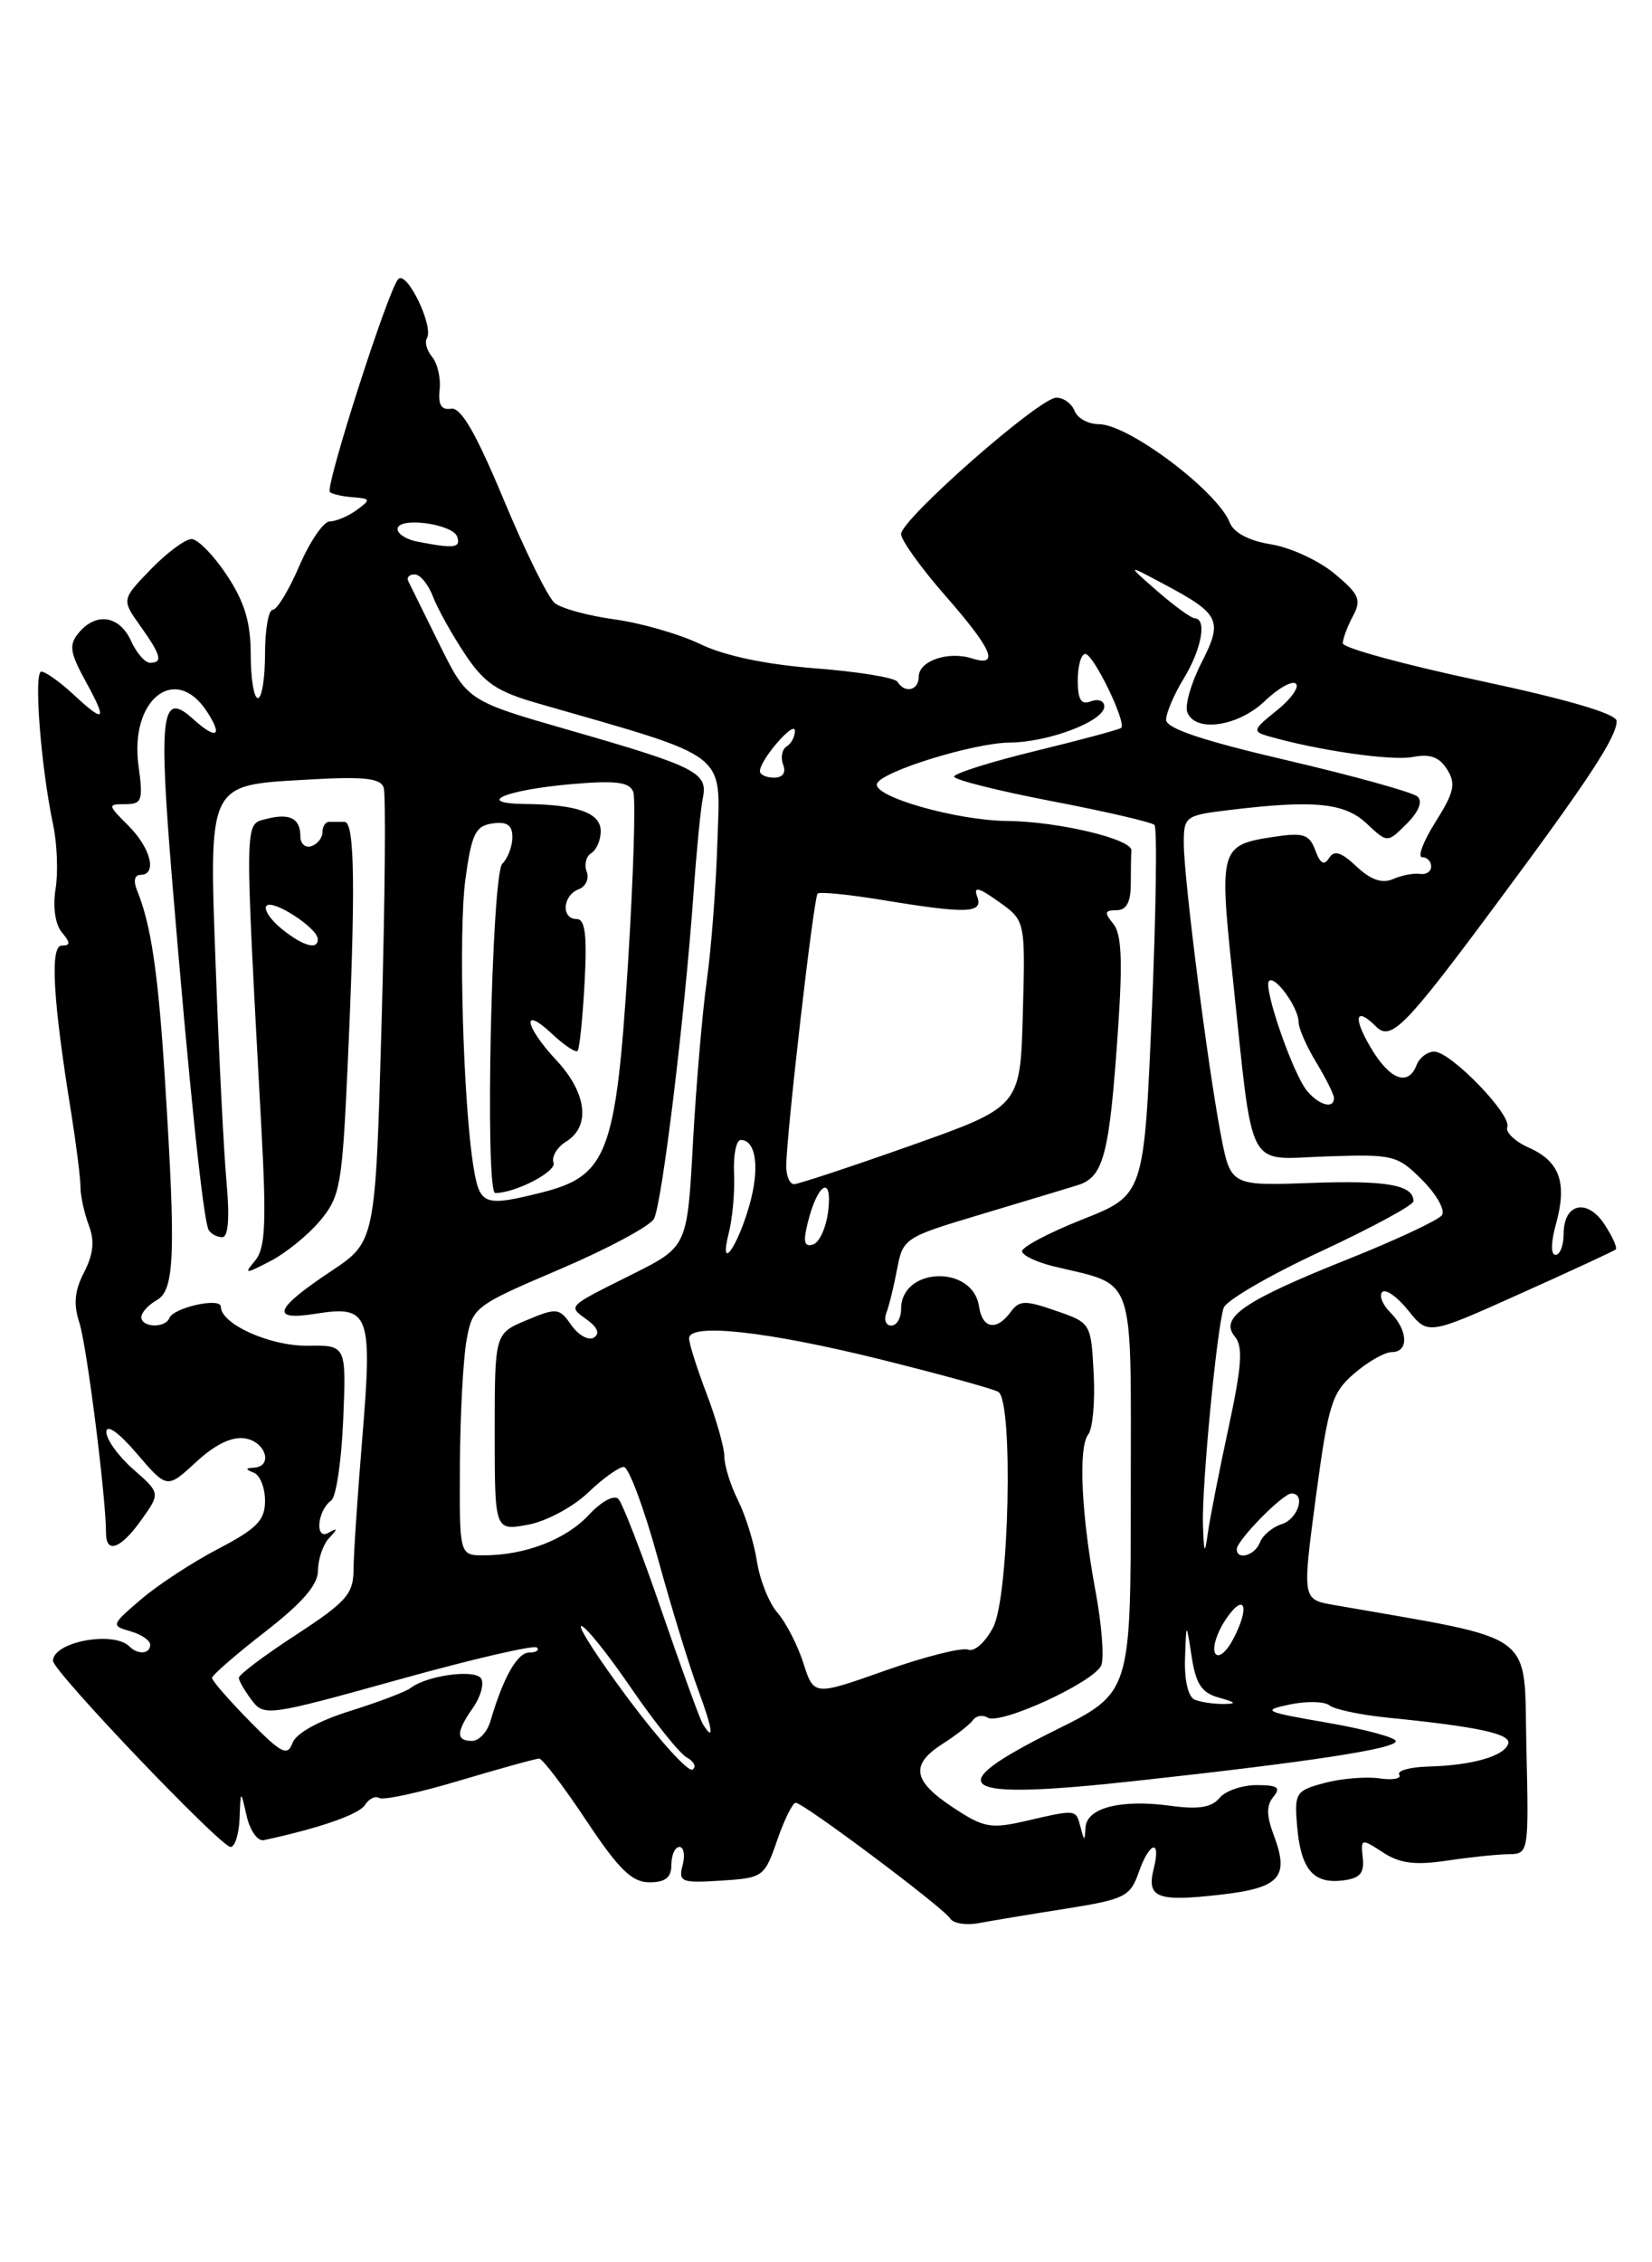 <?xml version="1.0" encoding="UTF-8" standalone="no"?>
<!DOCTYPE svg PUBLIC "-//W3C//DTD SVG 1.1//EN" "http://www.w3.org/Graphics/SVG/1.1/DTD/svg11.dtd" >
<svg xmlns="http://www.w3.org/2000/svg" xmlns:xlink="http://www.w3.org/1999/xlink" version="1.1" viewBox="0 0 187 256">
 <g >
 <path fill="currentColor"
d=" M 120.68 215.98 C 127.29 214.93 127.94 214.61 128.88 211.92 C 130.11 208.39 131.46 208.01 130.60 211.44 C 129.77 214.75 130.95 215.22 138.07 214.41 C 144.90 213.64 145.98 212.44 144.19 207.68 C 143.35 205.47 143.34 204.29 144.14 203.33 C 145.02 202.27 144.62 202.00 142.24 202.00 C 140.59 202.00 138.70 202.66 138.03 203.47 C 137.14 204.54 135.63 204.77 132.48 204.34 C 126.91 203.58 123.03 204.56 122.88 206.77 C 122.78 208.39 122.74 208.39 122.31 206.75 C 121.78 204.72 121.87 204.73 116.11 206.06 C 112.14 206.98 111.33 206.82 107.86 204.52 C 103.29 201.50 103.01 199.67 106.75 197.30 C 108.26 196.33 109.79 195.14 110.14 194.64 C 110.49 194.15 111.23 194.02 111.78 194.36 C 113.22 195.25 123.95 190.30 124.67 188.42 C 125.00 187.56 124.71 183.85 124.03 180.18 C 122.40 171.43 122.04 163.79 123.18 162.33 C 123.69 161.69 123.97 158.59 123.80 155.43 C 123.50 149.72 123.48 149.69 119.51 148.32 C 116.02 147.11 115.38 147.13 114.40 148.47 C 112.80 150.65 111.19 150.36 110.82 147.83 C 110.12 143.09 102.00 143.37 102.00 148.12 C 102.00 149.16 101.50 150.00 100.89 150.00 C 100.28 150.00 100.03 149.36 100.33 148.57 C 100.64 147.79 101.18 145.55 101.55 143.60 C 102.20 140.14 102.41 140.00 110.86 137.47 C 115.61 136.05 120.61 134.54 121.97 134.12 C 124.95 133.20 125.59 130.71 126.57 116.27 C 127.09 108.65 126.95 105.64 126.01 104.52 C 124.98 103.27 125.04 103.00 126.38 103.00 C 127.51 103.00 128.00 102.10 128.00 100.00 C 128.00 98.35 128.03 96.66 128.07 96.25 C 128.20 94.96 119.76 92.95 114.00 92.90 C 108.25 92.84 98.79 90.14 99.27 88.69 C 99.73 87.31 110.20 84.07 114.28 84.03 C 118.73 83.99 125.00 81.60 125.00 79.94 C 125.00 79.31 124.33 79.05 123.50 79.36 C 122.37 79.79 122.00 79.20 122.00 76.97 C 122.00 75.34 122.38 74.00 122.85 74.00 C 123.78 74.00 127.56 81.81 126.91 82.37 C 126.68 82.56 122.34 83.73 117.25 84.97 C 112.16 86.21 108.00 87.52 108.00 87.88 C 108.00 88.24 112.98 89.49 119.06 90.66 C 125.14 91.82 130.37 93.04 130.68 93.35 C 131.00 93.66 130.86 103.22 130.38 114.58 C 129.50 135.23 129.50 135.23 122.50 138.00 C 118.65 139.53 115.59 141.16 115.69 141.62 C 115.79 142.09 117.37 142.83 119.19 143.28 C 128.69 145.59 128.00 143.58 128.00 168.90 C 128.00 191.55 128.00 191.55 119.50 195.77 C 106.10 202.42 108.22 203.76 128.61 201.52 C 148.38 199.36 158.00 197.88 158.00 197.03 C 158.00 196.62 154.51 195.68 150.25 194.94 C 143.09 193.71 142.77 193.55 145.99 192.88 C 147.91 192.48 149.94 192.53 150.49 192.98 C 151.05 193.43 153.97 194.05 157.00 194.36 C 167.39 195.40 171.10 196.21 170.72 197.33 C 170.25 198.74 166.61 199.77 161.69 199.90 C 159.60 199.96 158.11 200.37 158.39 200.82 C 158.67 201.27 157.66 201.46 156.16 201.24 C 154.65 201.02 151.86 201.25 149.96 201.75 C 146.68 202.62 146.52 202.87 146.82 206.57 C 147.23 211.48 148.62 213.18 151.91 212.80 C 153.94 212.57 154.45 212.00 154.26 210.23 C 154.02 208.03 154.09 208.02 156.53 209.61 C 158.44 210.86 160.16 211.09 163.77 210.55 C 166.37 210.16 169.53 209.83 170.78 209.82 C 173.04 209.79 173.06 209.70 172.78 197.66 C 172.47 184.34 174.33 185.71 150.95 181.61 C 147.41 180.99 147.41 180.99 148.95 169.40 C 150.36 158.88 150.76 157.60 153.31 155.41 C 154.85 154.08 156.76 153.00 157.56 153.00 C 159.49 153.00 159.39 150.53 157.38 148.52 C 156.49 147.63 156.08 146.59 156.47 146.20 C 156.86 145.82 158.18 146.76 159.41 148.29 C 161.64 151.09 161.64 151.09 172.07 146.40 C 177.81 143.83 182.67 141.57 182.89 141.39 C 183.10 141.21 182.53 139.94 181.63 138.56 C 179.66 135.56 177.00 136.16 177.00 139.61 C 177.00 140.92 176.59 142.00 176.08 142.00 C 175.53 142.00 175.55 140.57 176.14 138.47 C 177.42 133.84 176.55 131.41 173.06 129.87 C 171.49 129.17 170.40 128.13 170.62 127.54 C 171.15 126.16 164.21 119.00 162.35 119.00 C 161.58 119.00 160.68 119.68 160.36 120.50 C 159.40 123.00 157.31 122.20 155.13 118.50 C 153.12 115.08 153.45 113.85 155.76 116.16 C 157.45 117.85 159.03 116.25 169.41 102.26 C 179.77 88.32 183.00 83.40 183.00 81.60 C 183.00 80.78 177.57 79.18 167.50 77.03 C 158.97 75.22 152.00 73.31 152.00 72.80 C 152.00 72.29 152.51 70.91 153.14 69.73 C 154.14 67.88 153.87 67.25 151.07 64.92 C 149.30 63.44 146.07 61.95 143.89 61.60 C 141.39 61.20 139.66 60.29 139.21 59.15 C 137.81 55.58 127.74 48.00 124.38 48.00 C 123.19 48.00 121.95 47.32 121.64 46.50 C 121.32 45.67 120.39 45.00 119.57 45.00 C 117.66 45.00 102.00 58.76 102.00 60.44 C 102.00 61.12 104.25 64.26 107.00 67.40 C 112.36 73.52 113.20 75.51 110.00 74.50 C 107.32 73.65 104.00 74.79 104.00 76.57 C 104.00 78.13 102.43 78.51 101.59 77.15 C 101.30 76.68 97.12 76.00 92.30 75.63 C 86.67 75.19 82.01 74.21 79.28 72.89 C 76.93 71.76 72.57 70.50 69.57 70.09 C 66.58 69.68 63.52 68.85 62.78 68.23 C 62.03 67.61 59.44 62.36 57.02 56.55 C 53.87 48.99 52.18 46.07 51.06 46.25 C 49.96 46.43 49.58 45.80 49.76 44.12 C 49.91 42.81 49.53 41.14 48.93 40.41 C 48.32 39.68 48.05 38.73 48.32 38.28 C 49.14 36.96 46.04 30.55 45.08 31.58 C 43.94 32.78 36.78 55.11 37.34 55.68 C 37.58 55.91 38.75 56.18 39.95 56.27 C 41.97 56.42 42.00 56.53 40.37 57.72 C 39.41 58.42 38.04 59.00 37.34 59.00 C 36.63 59.00 35.09 61.25 33.90 64.00 C 32.72 66.75 31.36 69.00 30.88 69.00 C 30.39 69.00 30.00 71.25 30.00 74.00 C 30.00 76.75 29.64 79.00 29.19 79.00 C 28.75 79.00 28.38 76.79 28.38 74.09 C 28.38 70.43 27.70 68.14 25.68 65.09 C 24.19 62.84 22.39 61.00 21.68 61.00 C 20.97 61.00 18.90 62.54 17.07 64.42 C 13.76 67.85 13.76 67.85 15.88 70.83 C 18.25 74.16 18.47 75.00 16.98 75.00 C 16.42 75.00 15.44 73.88 14.82 72.50 C 13.52 69.65 10.87 69.25 8.91 71.61 C 7.78 72.97 7.90 73.82 9.70 77.11 C 12.19 81.65 11.90 81.92 8.22 78.50 C 6.73 77.13 5.14 76.00 4.68 76.00 C 3.79 76.00 4.63 86.82 6.02 93.36 C 6.47 95.49 6.59 98.75 6.29 100.60 C 5.96 102.62 6.25 104.59 6.99 105.49 C 8.00 106.70 7.99 107.00 6.99 107.00 C 5.64 107.00 5.98 113.09 8.07 126.00 C 8.64 129.57 9.11 133.32 9.11 134.33 C 9.11 135.34 9.54 137.28 10.05 138.64 C 10.73 140.41 10.57 141.92 9.52 143.97 C 8.44 146.05 8.30 147.59 8.98 149.66 C 9.81 152.17 12.00 169.41 12.00 173.46 C 12.00 175.89 13.67 175.27 16.01 171.98 C 18.16 168.96 18.16 168.96 15.08 166.26 C 13.39 164.77 12.02 162.87 12.04 162.03 C 12.06 161.11 13.45 162.10 15.49 164.49 C 18.91 168.48 18.91 168.48 22.20 165.44 C 24.36 163.44 26.28 162.52 27.75 162.77 C 30.09 163.15 30.94 165.94 28.75 166.08 C 27.75 166.14 27.75 166.26 28.75 166.66 C 29.44 166.94 30.00 168.37 30.00 169.83 C 30.00 172.04 29.08 172.98 24.67 175.28 C 21.75 176.81 17.81 179.39 15.93 181.01 C 12.59 183.87 12.56 183.97 14.75 184.59 C 15.99 184.94 17.00 185.63 17.00 186.12 C 17.00 187.17 15.62 187.28 14.65 186.31 C 12.84 184.51 6.00 185.79 6.00 187.94 C 6.00 189.12 24.98 209.00 26.10 209.00 C 26.60 209.00 27.05 207.54 27.12 205.75 C 27.24 202.50 27.24 202.50 27.92 205.50 C 28.30 207.15 29.17 208.38 29.86 208.23 C 36.15 206.88 40.64 205.32 41.31 204.25 C 41.76 203.54 42.49 203.19 42.94 203.46 C 43.39 203.74 47.49 202.85 52.05 201.48 C 56.62 200.12 60.66 199.00 61.03 199.00 C 61.40 199.00 63.80 202.15 66.36 206.00 C 70.05 211.55 71.53 213.00 73.51 213.00 C 75.33 213.00 76.00 212.46 76.00 211.00 C 76.00 209.90 76.41 209.00 76.91 209.00 C 77.40 209.00 77.57 209.93 77.27 211.06 C 76.78 212.96 77.11 213.10 81.62 212.81 C 86.38 212.51 86.54 212.39 87.97 208.25 C 88.78 205.91 89.72 204.00 90.07 204.00 C 90.95 204.00 106.80 215.87 107.56 217.10 C 107.91 217.66 109.39 217.89 110.85 217.61 C 112.31 217.34 116.73 216.60 120.68 215.98 Z  M 71.23 192.38 C 67.78 187.77 65.34 184.00 65.80 184.00 C 66.27 184.00 68.80 187.16 71.44 191.02 C 74.08 194.87 76.91 198.41 77.75 198.88 C 78.58 199.34 78.86 199.96 78.38 200.25 C 77.90 200.53 74.68 196.99 71.23 192.38 Z  M 28.22 194.73 C 25.90 192.36 24.00 190.18 24.00 189.87 C 24.00 189.57 26.70 187.22 30.00 184.66 C 34.25 181.36 36.00 179.33 36.00 177.70 C 36.00 176.44 36.56 174.79 37.25 174.05 C 38.26 172.97 38.24 172.85 37.18 173.45 C 35.61 174.34 35.91 170.92 37.50 169.79 C 38.05 169.39 38.66 165.28 38.85 160.65 C 39.20 152.22 39.20 152.22 34.82 152.28 C 30.58 152.34 25.00 149.83 25.00 147.87 C 25.00 146.77 19.64 147.96 19.17 149.15 C 18.71 150.32 16.00 150.23 16.00 149.05 C 16.00 148.53 16.79 147.66 17.75 147.12 C 19.77 145.99 19.92 141.95 18.66 122.00 C 17.90 110.05 17.09 104.58 15.51 100.75 C 15.08 99.70 15.23 99.00 15.89 99.00 C 17.82 99.00 17.09 96.00 14.55 93.45 C 12.17 91.08 12.16 91.00 14.18 91.00 C 16.07 91.00 16.22 90.59 15.68 86.66 C 14.65 79.17 19.83 75.04 23.41 80.50 C 25.29 83.37 24.51 83.77 21.81 81.32 C 18.27 78.13 17.94 80.77 19.48 99.55 C 21.40 122.78 23.01 138.20 23.63 139.20 C 23.90 139.64 24.59 140.00 25.16 140.00 C 25.84 140.00 26.01 137.79 25.64 133.75 C 25.33 130.31 24.79 119.62 24.44 110.00 C 23.64 88.35 23.39 88.88 34.83 88.22 C 41.16 87.85 43.07 88.05 43.43 89.12 C 43.69 89.88 43.58 101.75 43.20 115.50 C 42.50 140.50 42.50 140.50 37.50 143.83 C 31.03 148.14 30.54 149.49 35.75 148.66 C 41.81 147.69 42.17 148.64 41.02 162.60 C 40.48 169.15 40.02 175.91 40.02 177.63 C 40.00 180.38 39.20 181.28 33.50 185.00 C 29.92 187.33 27.01 189.52 27.03 189.87 C 27.05 190.22 27.71 191.35 28.50 192.40 C 29.89 194.24 30.37 194.17 45.07 190.08 C 53.39 187.76 60.45 186.12 60.77 186.43 C 61.08 186.74 60.69 187.00 59.91 187.00 C 58.56 187.00 56.96 189.82 55.52 194.75 C 55.16 195.99 54.22 197.00 53.43 197.00 C 51.59 197.00 51.62 195.98 53.56 193.22 C 54.41 192.00 54.82 190.52 54.46 189.94 C 53.79 188.85 48.35 189.58 46.50 191.00 C 45.95 191.43 42.86 192.60 39.64 193.61 C 36.08 194.72 33.51 196.14 33.11 197.23 C 32.54 198.78 31.86 198.43 28.22 194.73 Z  M 36.22 138.15 C 38.50 135.44 38.73 134.17 39.34 120.86 C 40.26 100.68 40.17 93.00 39.00 93.00 C 38.45 93.00 37.66 93.00 37.25 93.00 C 36.84 93.00 36.50 93.53 36.50 94.17 C 36.50 94.81 35.94 95.52 35.25 95.75 C 34.56 95.98 34.00 95.48 34.00 94.64 C 34.00 92.59 32.79 91.98 30.12 92.68 C 27.65 93.32 27.67 92.18 29.59 127.71 C 30.17 138.37 30.03 141.26 28.90 142.62 C 27.59 144.20 27.70 144.21 30.63 142.69 C 32.35 141.80 34.87 139.76 36.22 138.15 Z  M 79.55 195.08 C 79.23 194.57 77.15 188.83 74.91 182.33 C 72.68 175.82 70.46 170.10 70.00 169.62 C 69.51 169.12 68.07 169.90 66.67 171.41 C 64.08 174.21 59.43 176.00 54.76 176.00 C 52.00 176.00 52.00 176.00 52.06 165.75 C 52.09 160.11 52.43 153.78 52.81 151.67 C 53.48 147.92 53.72 147.74 63.34 143.64 C 68.75 141.33 73.55 138.76 74.02 137.93 C 74.93 136.31 77.51 115.06 78.51 101.00 C 78.84 96.33 79.31 91.51 79.56 90.29 C 80.15 87.43 78.85 86.77 64.50 82.64 C 52.91 79.31 52.91 79.31 49.74 72.91 C 48.00 69.38 46.41 66.16 46.21 65.75 C 46.00 65.34 46.33 65.00 46.94 65.00 C 47.55 65.00 48.47 66.11 48.99 67.46 C 49.50 68.82 51.12 71.74 52.59 73.95 C 54.79 77.28 56.22 78.26 60.88 79.59 C 82.81 85.90 81.53 84.92 81.21 95.19 C 81.05 100.31 80.51 107.42 80.00 111.00 C 79.50 114.58 78.80 122.80 78.44 129.29 C 77.80 141.07 77.80 141.07 71.65 144.16 C 64.05 147.96 64.27 147.74 66.47 149.36 C 67.66 150.22 67.92 150.93 67.22 151.36 C 66.62 151.73 65.48 151.10 64.68 149.96 C 63.31 147.99 63.03 147.96 59.61 149.39 C 56.00 150.90 56.00 150.90 56.00 162.06 C 56.00 173.22 56.00 173.22 59.75 172.54 C 61.82 172.16 64.87 170.53 66.55 168.92 C 68.22 167.32 70.05 166.00 70.61 166.00 C 71.16 166.00 72.89 170.61 74.44 176.25 C 75.99 181.89 78.06 188.64 79.04 191.25 C 80.68 195.67 80.90 197.26 79.55 195.08 Z  M 135.25 192.34 C 134.50 192.03 134.06 190.18 134.14 187.67 C 134.28 183.50 134.28 183.50 134.89 187.46 C 135.37 190.58 136.03 191.57 138.00 192.11 C 139.92 192.64 140.04 192.81 138.50 192.82 C 137.40 192.83 135.94 192.62 135.25 192.34 Z  M 90.94 188.20 C 90.29 186.17 88.97 183.60 88.01 182.50 C 87.05 181.40 86.01 178.80 85.69 176.72 C 85.37 174.64 84.41 171.53 83.56 169.82 C 82.70 168.10 82.00 165.87 82.00 164.86 C 82.00 163.85 81.10 160.65 80.00 157.76 C 78.90 154.87 78.00 152.03 78.00 151.45 C 78.00 149.67 86.87 150.65 99.76 153.85 C 106.50 155.53 112.47 157.17 113.01 157.51 C 114.72 158.56 114.24 180.64 112.43 184.13 C 111.55 185.83 110.30 186.95 109.58 186.67 C 108.88 186.40 104.66 187.47 100.21 189.04 C 92.12 191.90 92.12 191.90 90.94 188.20 Z  M 137.56 187.10 C 137.21 186.53 137.70 184.86 138.66 183.39 C 140.82 180.09 141.58 181.66 139.63 185.41 C 138.83 186.95 137.93 187.69 137.56 187.10 Z  M 136.17 172.50 C 136.03 168.21 137.72 150.49 138.51 148.00 C 138.77 147.18 143.71 144.30 149.49 141.62 C 155.27 138.93 160.00 136.37 160.00 135.93 C 160.00 134.09 157.01 133.55 148.40 133.86 C 139.30 134.19 139.30 134.19 138.18 128.34 C 136.69 120.50 134.00 99.36 134.00 95.43 C 134.00 92.37 134.16 92.26 139.25 91.65 C 148.79 90.50 152.21 90.85 154.71 93.20 C 157.05 95.40 157.05 95.40 159.24 93.21 C 160.60 91.85 161.06 90.69 160.46 90.14 C 159.93 89.66 153.31 87.82 145.75 86.05 C 136.16 83.82 132.00 82.43 132.00 81.45 C 132.00 80.68 132.90 78.57 134.00 76.77 C 136.01 73.48 136.64 70.02 135.25 69.97 C 134.84 69.96 132.93 68.57 131.00 66.89 C 127.50 63.83 127.50 63.83 131.81 66.13 C 138.12 69.50 138.45 70.20 135.99 75.02 C 134.82 77.32 134.10 79.83 134.40 80.60 C 135.29 82.93 140.16 82.22 143.18 79.32 C 144.72 77.85 146.30 76.97 146.70 77.37 C 147.10 77.76 146.11 79.13 144.51 80.41 C 141.83 82.55 141.75 82.78 143.55 83.30 C 149.17 84.92 157.58 86.13 159.93 85.66 C 161.87 85.28 162.93 85.66 163.81 87.07 C 164.82 88.69 164.61 89.66 162.50 93.00 C 161.11 95.20 160.43 97.00 160.99 97.00 C 161.54 97.00 162.00 97.47 162.00 98.04 C 162.00 98.62 161.44 99.00 160.75 98.89 C 160.06 98.78 158.69 99.04 157.70 99.47 C 156.45 100.01 155.18 99.58 153.55 98.05 C 151.81 96.41 151.02 96.17 150.44 97.10 C 149.89 97.98 149.45 97.74 148.89 96.23 C 148.22 94.42 147.54 94.19 144.30 94.68 C 138.09 95.61 137.99 95.92 139.53 110.50 C 141.92 133.08 140.93 131.17 150.12 130.86 C 157.74 130.60 158.17 130.71 161.00 133.54 C 162.62 135.17 163.62 136.96 163.22 137.51 C 162.82 138.07 158.04 140.31 152.58 142.49 C 140.82 147.19 138.01 149.10 139.77 151.23 C 140.73 152.37 140.57 154.56 139.06 161.59 C 138.00 166.49 136.95 171.85 136.72 173.50 C 136.37 176.00 136.28 175.84 136.17 172.50 Z  M 140.00 175.30 C 140.00 174.31 145.21 169.00 146.19 169.00 C 147.84 169.00 146.93 171.89 145.09 172.47 C 144.04 172.80 142.93 173.73 142.62 174.54 C 142.06 176.01 140.00 176.61 140.00 175.30 Z  M 82.50 139.50 C 82.92 137.85 83.19 134.81 83.09 132.75 C 83.00 130.69 83.34 129.00 83.85 129.00 C 85.59 129.00 86.02 132.19 84.84 136.35 C 83.45 141.24 81.34 144.09 82.50 139.50 Z  M 91.43 138.38 C 92.53 133.91 94.22 132.87 93.76 136.94 C 93.55 138.83 92.78 140.57 92.05 140.82 C 91.04 141.15 90.89 140.55 91.43 138.38 Z  M 53.63 132.25 C 52.43 125.14 51.87 105.49 52.68 99.50 C 53.39 94.34 53.82 93.46 55.75 93.18 C 57.39 92.95 58.00 93.36 58.00 94.73 C 58.00 95.76 57.49 97.11 56.86 97.74 C 55.64 98.96 54.87 135.00 56.06 135.00 C 58.36 135.00 63.04 132.56 62.66 131.56 C 62.41 130.90 63.05 129.82 64.10 129.17 C 66.88 127.44 66.42 123.67 63.00 120.00 C 59.38 116.13 58.97 113.69 62.50 117.00 C 63.87 118.29 65.17 119.15 65.38 118.92 C 65.60 118.69 65.95 115.24 66.17 111.25 C 66.47 105.81 66.24 104.00 65.28 104.00 C 63.51 104.00 63.67 101.34 65.48 100.64 C 66.30 100.33 66.72 99.43 66.41 98.64 C 66.11 97.85 66.34 96.91 66.93 96.54 C 67.52 96.18 68.00 95.06 68.00 94.06 C 68.00 91.99 65.40 91.05 59.50 90.98 C 53.57 90.92 57.20 89.37 64.82 88.72 C 69.72 88.30 71.25 88.50 71.68 89.60 C 71.98 90.38 71.70 99.23 71.07 109.26 C 69.72 130.51 68.75 133.07 61.33 134.94 C 54.88 136.56 54.32 136.37 53.63 132.25 Z  M 89.00 131.96 C 89.00 128.53 92.10 101.56 92.55 101.12 C 92.78 100.89 96.10 101.22 99.93 101.85 C 109.50 103.43 111.35 103.36 110.61 101.44 C 110.17 100.27 110.78 100.42 113.04 102.03 C 116.07 104.18 116.07 104.18 115.78 114.71 C 115.50 125.23 115.50 125.23 103.13 129.62 C 96.32 132.03 90.36 134.00 89.88 134.00 C 89.39 134.00 89.00 133.08 89.00 131.96 Z  M 147.95 123.44 C 146.34 121.50 142.96 111.71 143.65 111.01 C 144.33 110.33 147.00 114.04 147.00 115.67 C 147.00 116.37 147.90 118.43 149.00 120.23 C 150.09 122.03 150.99 123.84 151.00 124.25 C 151.00 125.53 149.31 125.08 147.95 123.44 Z  M 86.02 87.25 C 86.06 85.94 89.95 81.45 89.98 82.69 C 89.99 83.35 89.57 84.15 89.04 84.47 C 88.52 84.80 88.34 85.72 88.65 86.53 C 89.00 87.45 88.61 88.00 87.61 88.00 C 86.72 88.00 86.01 87.66 86.02 87.25 Z  M 47.25 61.29 C 46.01 61.06 45.00 60.41 45.00 59.87 C 45.00 58.44 51.27 59.26 51.76 60.75 C 52.17 62.01 51.41 62.10 47.25 61.29 Z  M 31.86 105.09 C 30.56 104.03 29.81 102.86 30.18 102.49 C 30.91 101.75 35.92 105.00 35.97 106.25 C 36.02 107.55 34.30 107.07 31.86 105.09 Z "/>
</g>
</svg>